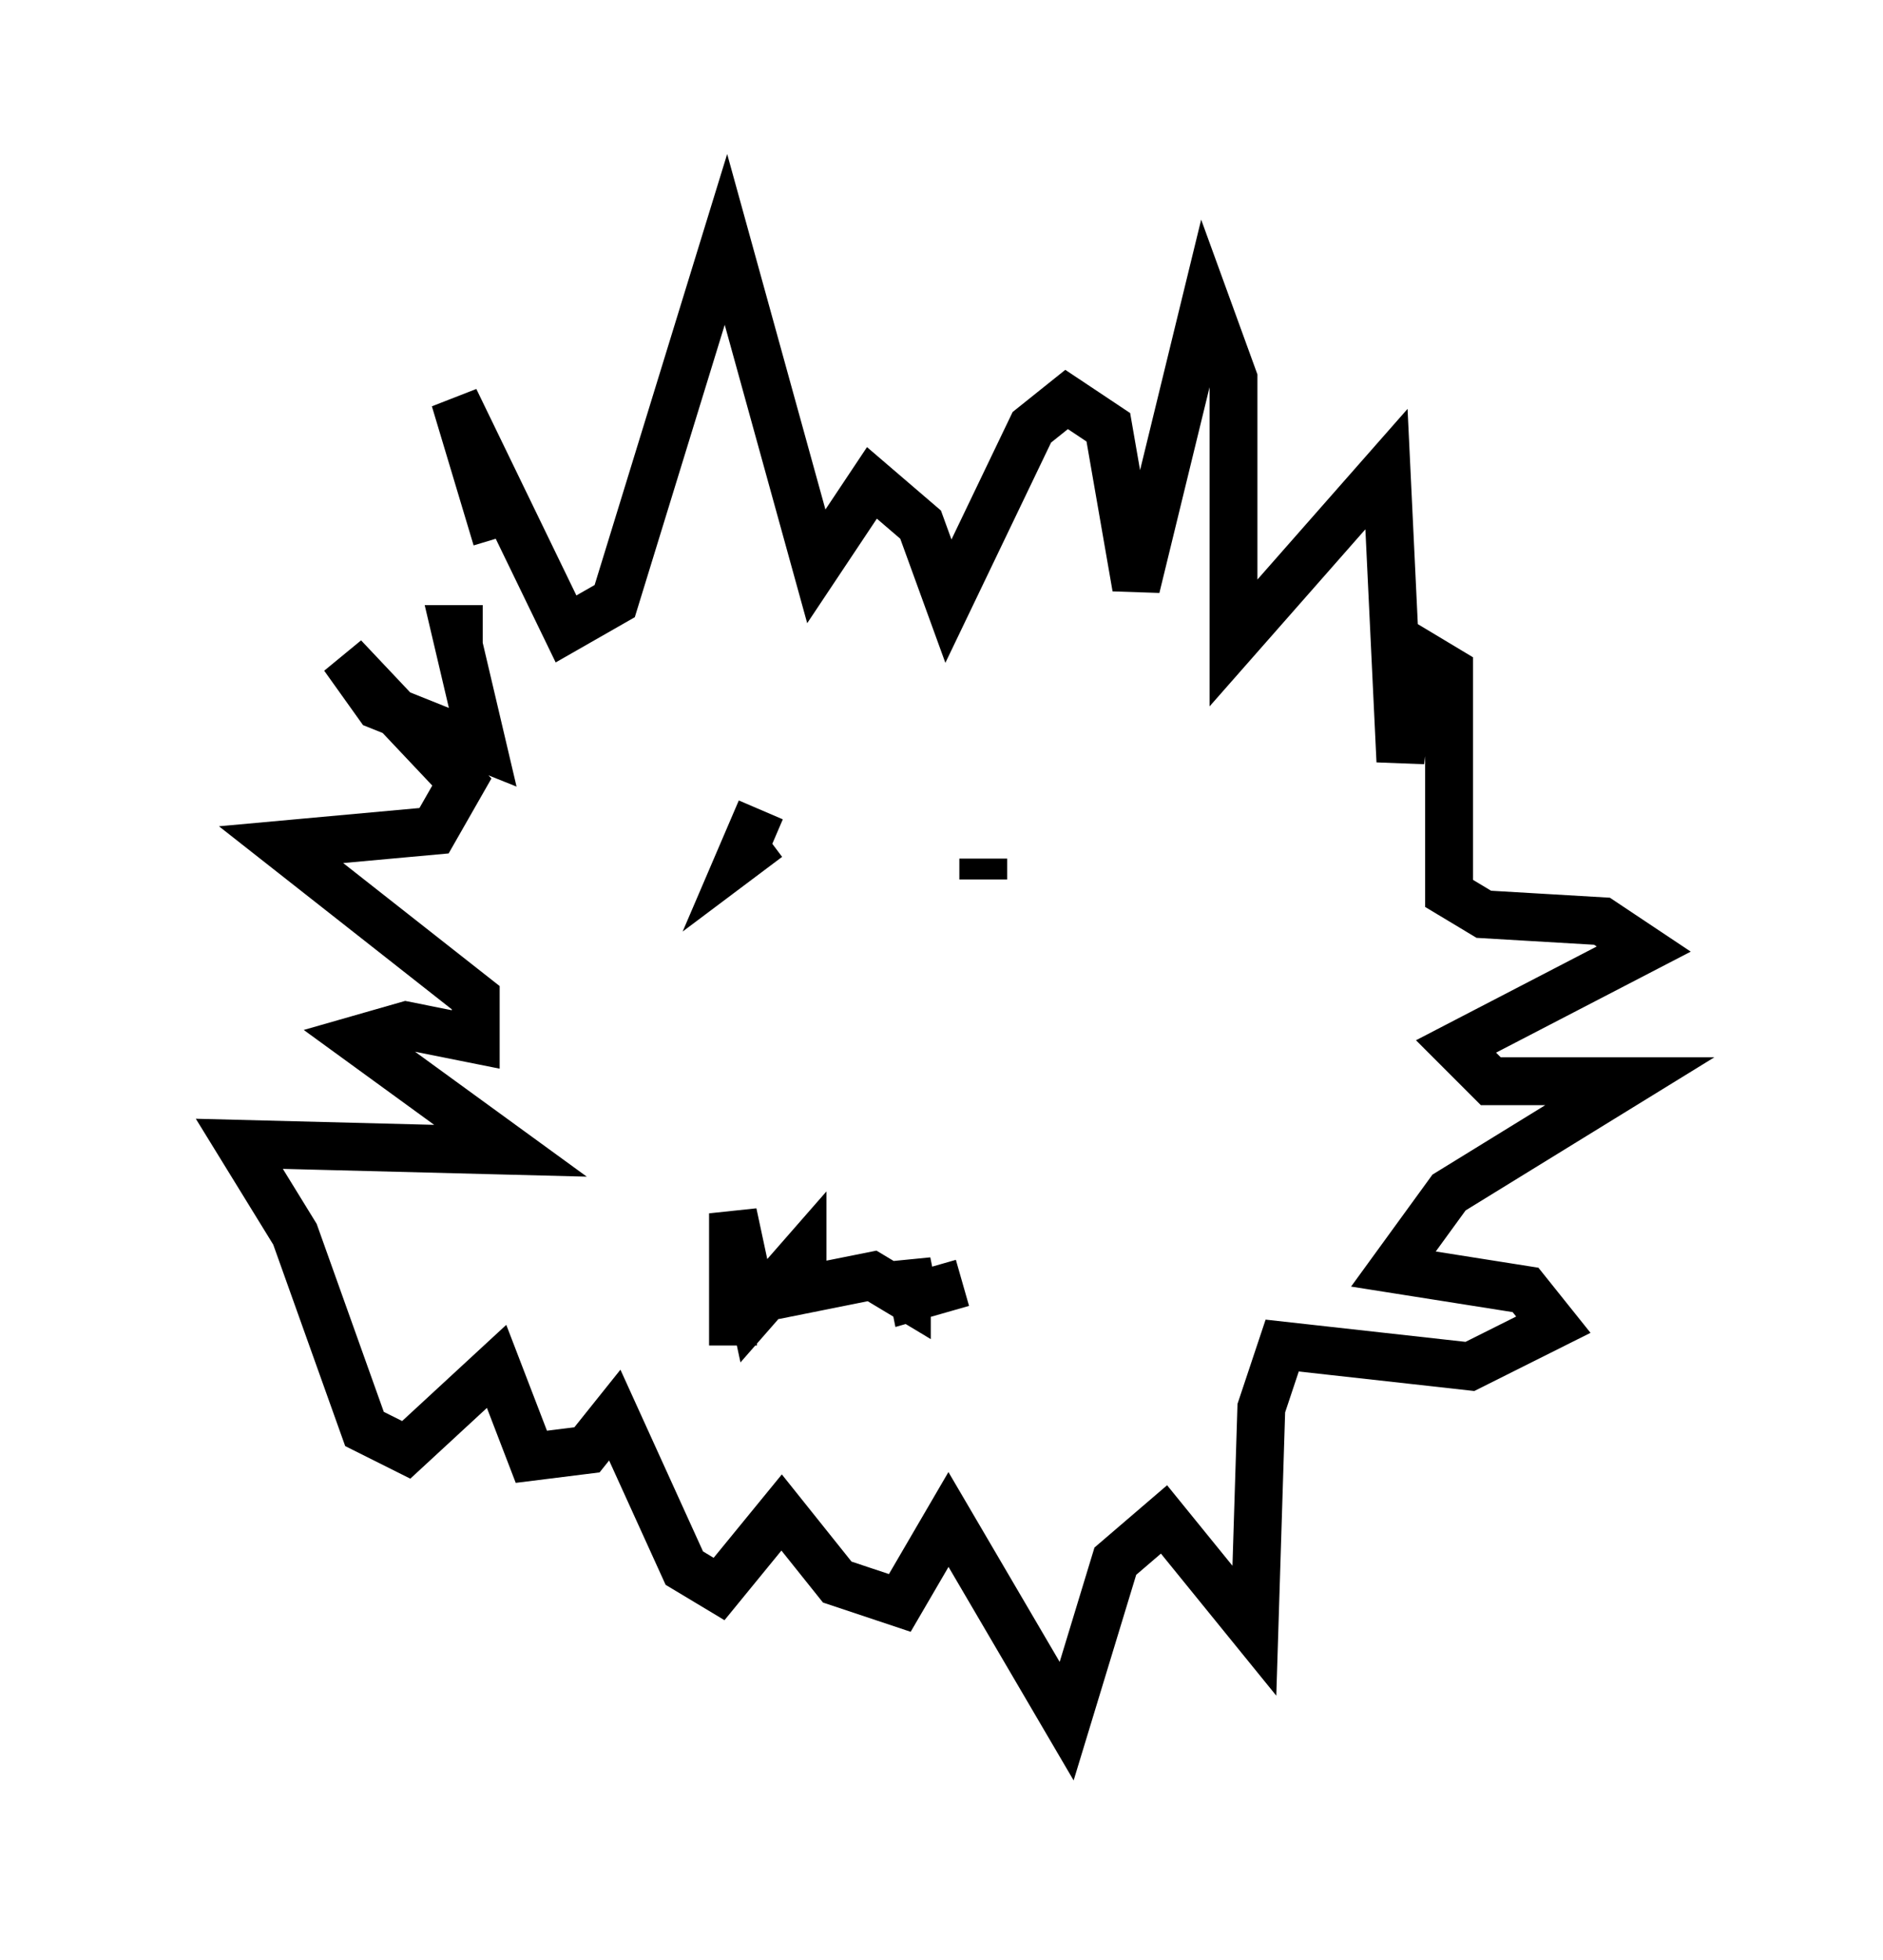 <?xml version="1.0" encoding="utf-8" ?>
<svg baseProfile="full" height="40.938" version="1.1" width="39.341" xmlns="http://www.w3.org/2000/svg" xmlns:ev="http://www.w3.org/2001/xml-events" xmlns:xlink="http://www.w3.org/1999/xlink"><defs /><rect fill="white" height="40.938" width="39.341" x="0" y="0" /><path d="M10.374, 12.844 m0.0, -1.598 l-0.872, -2.905 2.324, 4.793 l1.017, -0.581 2.324, -7.553 l1.888, 6.827 1.162, -1.743 l1.017, 0.872 0.581, 1.598 l1.743, -3.631 0.726, -0.581 l0.872, 0.581 0.581, 3.341 l1.453, -5.955 0.581, 1.598 l0.0, 5.52 3.196, -3.631 l0.291, 6.101 0.291, -2.324 l0.726, 0.436 0.0, 4.648 l0.726, 0.436 2.469, 0.145 l0.872, 0.581 -3.922, 2.034 l0.726, 0.726 2.905, 0.0 l-3.777, 2.324 -1.162, 1.598 l2.76, 0.436 0.581, 0.726 l-1.743, 0.872 -3.922, -0.436 l-0.436, 1.307 -0.145, 4.648 l-1.888, -2.324 -1.017, 0.872 l-1.017, 3.341 -2.469, -4.212 l-1.017, 1.743 -1.307, -0.436 l-1.162, -1.453 -1.307, 1.598 l-0.726, -0.436 -1.453, -3.196 l-0.581, 0.726 -1.162, 0.145 l-0.726, -1.888 -1.888, 1.743 l-0.872, -0.436 -1.453, -4.067 l-1.162, -1.888 5.665, 0.145 l-3.196, -2.324 1.017, -0.291 l1.453, 0.291 0.0, -0.872 l-4.067, -3.196 3.196, -0.291 l0.581, -1.017 -2.469, -2.615 l0.726, 1.017 2.179, 0.872 l-0.581, -2.469 0.581, 0.0 m5.81, 3.777 l-0.436, 1.017 0.581, -0.436 m4.503, 0.872 l0.0, -0.291 m0.0, 0.0 l0.0, -0.145 m-5.229, 7.553 l0.0, 2.615 0.0, -2.76 l0.436, 2.034 1.017, -1.162 l0.0, 0.726 1.453, -0.291 l0.726, 0.436 0.0, -0.726 l0.145, 0.726 1.017, -0.291 " fill="none" stroke="black" stroke-width="1" /></svg>